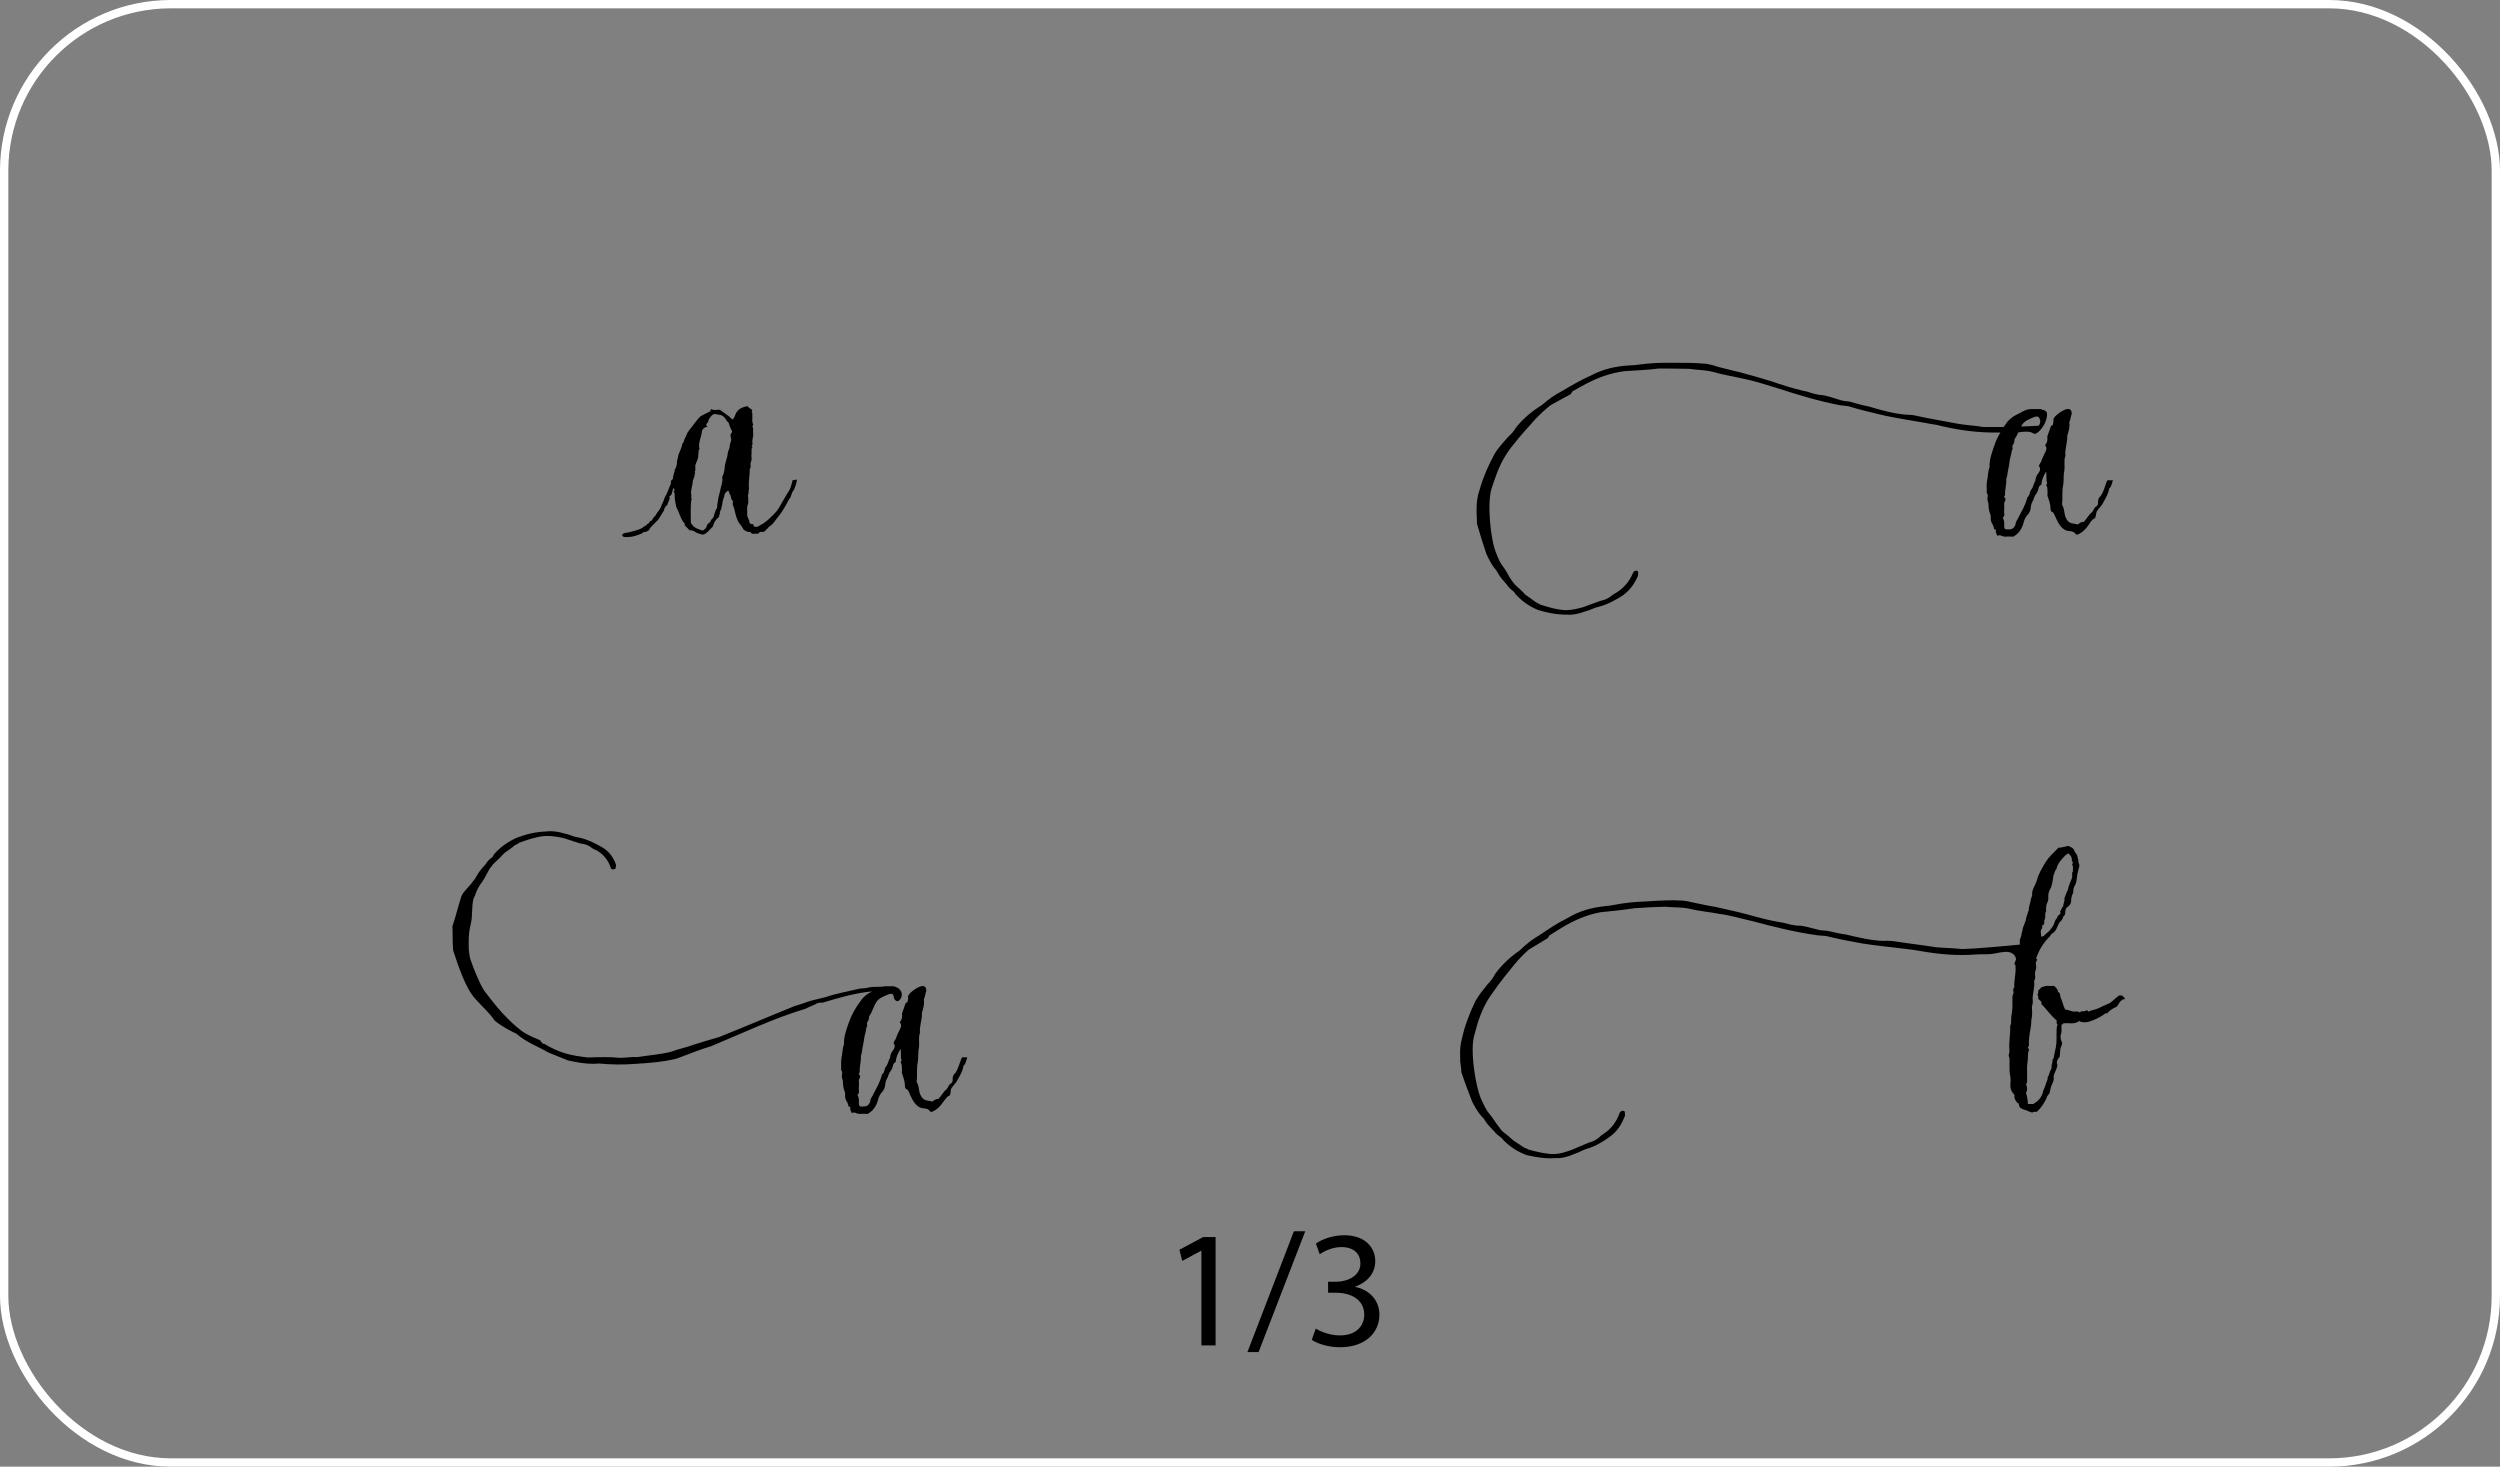 <?xml version="1.0" encoding="UTF-8"?><svg xmlns="http://www.w3.org/2000/svg" viewBox="0 0 300 176"><rect x="0" y="0" width="300" height="176" fill="#808080" stroke="none"/><defs><style>.d{fill:none;stroke:#fff;stroke-miterlimit:10;}</style></defs><g id="a"/><g id="b"><g id="c"><g><rect class="d" x=".5" y=".5" width="299" height="175" rx="20" ry="20"/><path d="M95.62,57.62c.04,.13-.31,1.17-.41,1.26-.22,.22-.22,.54-.36,.81-.18,.22-.32,.5-.45,.76-.36,.68-.76,1.26-1.21,1.8-.22,.31-.45,.67-.81,.9-.18,.04-.23,.32-.41,.36-.18,.36-.5,.36-.77,.31l-.22,.23h-.72c-.09-.04-.13-.14-.23-.23-.27,.09-.49-.09-.76-.22-.13-.18-.22-.41-.41-.63-.27-.27-.36-.58-.49-.9-.18-.5-.18-.94-.41-1.44-.09-.13,0-.32,0-.5-.27-.23-.18-.32-.32-.76-.13,0-.09-.36-.27-.5-.27,.18-.45,.4-.45,.63,0,.18-.13,.27-.13,.45,0,.09-.13,.22-.09,.36,0,.13-.04,.27-.09,.45-.05,.22-.05,.41-.18,.54-.09,.18,0,.41-.13,.54-.04,0,0,.09,0,.18-.36,.27-.63,.63-.76,1.17-.32,.27-.58,.72-1.08,.95-.23,.04-.5-.09-.81-.18-.27-.14-.49-.36-.9-.32-.18-.18-.36-.41-.58-.58,0-.13,.04-.22-.04-.27-.32-.32-.45-.77-.63-1.17-.09-.31-.27-.54-.36-.85-.09-.45-.18-.81-.18-1.26,0-.18,.04-.36-.14-.5,.05-.09,.09-.13,.14-.18-.04-.09-.09-.18-.09-.32t-.05,.09c-.09,.18-.13,.32-.18,.5,0,.18-.09,.36-.31,.45,.13,.36-.18,.63-.23,.99-.13,.18-.41,.36-.41,.67v.04c-.31,.41-.49,.9-.85,1.26-.32,.36-.72,.63-.95,1.08-.09,.13-.22,.13-.36,.22-.23,.09-.36-.04-.45,.18-.54,.22-1.08,.45-1.71,.45-.9,.14-.99-.49,0-.54,.32-.09,1.62-.36,1.84-.67,.13-.13,.41-.13,.45-.36,.27,.04,.22-.32,.45-.36,.18-.04,.22-.36,.4-.5,.18-.13,.23-.31,.36-.5,.22-.27,.45-.58,.54-.94,.09-.23,.22-.41,.27-.63,.05-.14,.09-.27,.18-.41,.27-.45,.41-.99,.63-1.44,.04-.13,0-.27,.04-.4l.22-.23c.04-.63,.27-.9,.23-1.21h.09l.13-.45c.04-.13,.04-.27,.04-.4-.04-.18,.09-.23,.09-.41,.04-.41,.23-.76,.41-1.21,.04-.18,.13-.36,.13-.54,.23-.13,.18-.36,.27-.54,.22-.36,.27-.72,.54-1.04,.5-.58,.85-1.21,1.39-1.71,.09-.04,.13-.09,.18-.09,.32-.18,.58-.31,.99-.5-.04-.13,.09-.22,.13-.27,.32,.22,.68,.04,1.04,.09,.5,.41,1.08,.72,1.49,1.17,.22-.18,.27-.45,.4-.72,.27-.58,.81-.77,1.4-.9,.13,.27,.5,.27,.58,.58,0,.04-.04,.09-.09,.13,.13,.14,.09,.27,.09,.41,.04,.32-.09,.67,.09,1.04,.04,.09-.04,.18-.09,.27,.13,.18,.09,.36,.09,.63,0,.18,.04,.41,0,.58-.04,.23-.09,.41-.09,.58s.09,.41-.09,.58c0,.05,.04,.09,.13,.14-.18,.13-.13,.36-.13,.54,0,.27-.04,.54,0,.81,.04,.27-.13,.41-.13,.63s.09,.41-.09,.63v.18c0,.67-.18,1.39-.09,2.16,0,.14-.09,.32-.04,.45,0,.18-.09,.27-.09,.45,.04,.13,.04,.31,.04,.45,0,.18,.04,.36-.04,.54-.18,.45-.04,.85-.09,1.26,0,.31,.27,.58,.27,.9,0,0-.13,0,.23,.23,.5-.13,0,.54,.85,.27,.04,0,.13-.13,.18-.13,.27-.09,.86-.54,1.04-.72,.95-.9,.99-.9,1.67-2.12,.27-.45,.54-.95,.86-1.44,.13-.27,.22-.63,.31-.95l.04-.18,.58-.09s-.04,.05-.09,.05Zm-7.78-5.9c-.18-.31-.32-.67-.41-.99-.04-.14-.18-.09-.22-.23-.18-.36-.5-.72-.9-.72-.04,0-.45-.13-.63-.09-.27,.09-.45,.36-.67,.72,.09,.32-.58,.54-.09,.76-.72,.23-.68,.54-.72,.81-.09,.54-.36,1.08-.31,1.71,.09,.09,.09,.13,0,.22-.13,.36-.04,.86-.18,1.21-.36,.9-.27,.67-.27,1.04,0,.18,.04,.36-.09,.45,.13,.13,0,.27,0,.41-.04,.31-.18,.54-.23,.76,0,.54-.27,1.04-.18,1.53,.09,.23-.09,.41,.09,.63l-.09,.09c-.09,.99-.04,1.75-.04,2.7,.45,.77,.95,.72,1.17,.86,.13,.09,.22,.04,.36,.04,.13-.13,.36-.27,.4-.58,.09-.27,.41-.32,.45-.54,.04-.18,.23-.27,.32-.41,.09-.18,.09-.4,.18-.58,.09-.18,.09-.4,.27-.54,0-.31,.04-.58,.09-.81,.04-.45,.18-.81,.27-1.26,.09-.54,.32-.99,.27-1.49,0-.09-.04-.13,0-.22,.22-.41,.27-.86,.31-1.35,.09-.49,.32-1.03,.36-1.57,.04-.23,.22-.45,.22-.77,0-.27,.18-.54,.18-.81-.09-.32-.18-.58,.09-.81v-.18Z"/><path d="M253.55,57.62c-.09,.22-.18,.85-.45,.99-.13,.77-.41,1.12-.72,1.71-.13,.32-.41,.54-.63,.86-.27,.27-.18,.58-.32,.94-.09,.18-.22,.09-.31,.23-.32,.31-.41,.58-.68,.9-.36,.5-1.08,.99-1.3,.9-.45-.67-.94-.18-1.58-.72-.49-.41-.72-.99-.99-1.58-.09-.13-.09-.36-.32-.41-.09,0-.18-.22-.18-.31,0-.58-.18-1.08-.36-1.58-.04-.13,0-.32,0-.45-.04-.22,.04-.54-.13-.81-.04-.09,0-.23,.09-.27-.18-.45-.04-.9-.13-1.44-.32,.54-.54,.99-.58,1.57-.13,.09-.27,.18-.32,.36-.04,.36-.22,.67-.4,.9-.18,.27-.18,.54-.36,.81-.13,.22-.18,.54-.22,.9-.04,.22-.18,.49-.36,.67-.27,.31-.41,.63-.5,1.04-.22,.72-.58,1.21-1.21,1.57-.31,0-.67-.04-.99,0-.36,0-.58-.31-.9-.09-.13-.27-.27-.45-.18-.72-.04-.09-.18-.04-.22-.09-.04-.18-.09-.41-.18-.54-.18-.27-.27-.58-.23-.95,0-.22-.13-.45-.18-.67s-.09-.5-.09-.67c.04-.32-.13-.5-.13-.77s.13-.54-.09-.76c.04-.5-.05-.94,.04-1.39,.13-.54,.09-1.12,.31-1.71-.04-.9,.27-1.71,.58-2.61,.18-.54,.41-1.04,.72-1.53h-.27c-2.29,.04-4.46-.23-6.79-.77-.58-.18-1.21-.22-1.84-.36-1.75-.32-3.33-.54-5-.9-1.48-.36-2.92-.67-4.32-1.12l-1.08-.13c-2.57-.5-5.08-1.26-7.56-2.07-1.35-.4-2.66-.85-4.05-1.12-1.17-.27-2.38-.45-3.6-.81-.9-.22-1.84-.22-2.83-.36-.95,0-1.85-.04-2.83-.04h-.81c-1.39,.18-2.83,.23-4.14,.32-1.67,.22-3.15,.76-4.63,1.53l-1.62,.9-.18,.32-2.38,1.3c-.67,.5-1.26,1.08-1.8,1.62-.9,1.03-1.85,2.02-2.75,3.19-.9,1.08-1.58,2.34-2.07,3.74-.18,.45-.31,.94-.5,1.44-.58,1.8-.13,6.25,.54,7.79,.23,.58,.45,1.17,.86,1.67,.36,.45,.58,.99,.94,1.53,.18,.23,.32,.45,.5,.63,.45,.41,.9,.81,1.21,1.17,.45,.32,.86,.58,1.26,.9,.18,.09,.31,.13,.49,.27,.99,.32,2.03,.63,3.06,.68,.76,0,1.44-.18,2.11-.36l2.07-.76c.54-.09,1.08-.36,1.49-.72l.58-.36c.81-.54,1.44-1.31,1.8-2.16,.04-.13,.09-.22,.22-.32,.04-.04,.23-.09,.32-.04,.04,0,.13,.04,.13,.18,0,.09,0,.36-.04,.45-.45,.99-.95,1.71-1.84,2.34-.86,.54-1.8,1.08-2.88,1.35-.5,.09-.99,.41-1.58,.54-.67,.27-1.53,.45-2.12,.4-1.35,0-2.47-.22-3.6-.58-1.08-.45-1.93-1.08-2.7-1.93-.04-.13-.13-.18-.18-.27-.32-.23-.63-.5-.85-.86-.32-.36-.77-.85-.99-1.26-.13-.27-.32-.54-.5-.72-.36-.5-.67-1.08-.95-1.71-.4-1.17-.76-2.38-1.12-3.6v-.32l-.04-.99v-.4c0-.81,.09-1.58,.36-2.34,.41-1.48,1.04-2.92,1.8-4.32,.45-.76,1.12-1.44,1.62-2.03,.41-.36,.72-.72,.94-1.12,.86-1.08,1.94-1.98,3.11-2.7,.76-.67,1.58-1.26,2.47-1.71,1.12-.67,2.21-1.3,3.42-1.84,1.44-.77,2.97-1.12,4.59-1.21,.72,0,1.58-.18,2.38-.23,.9-.09,1.84-.09,2.75-.09,1.49,0,2.79,0,4.18,.13,.45,.09,.86,.18,1.21,.32,.95,.22,1.85,.5,2.7,.67,1.3,.36,2.47,.67,3.78,1.08,1.3,.45,2.56,.85,3.91,1.17,.36,.04,.81,.22,1.12,.31,.27,.04,.63,.18,.86,.18,.85,.04,1.53,.36,2.34,.58,.36,.13,.76,.18,1.21,.22,.72,.18,1.49,.45,2.29,.58,1.49,.45,2.97,.86,4.5,.99,.4,0,.9,.04,1.21,.13,1.62,.36,3.33,.63,4.95,.95,1.04,.18,2.03,.22,3.11,.4h2.43l.27-.36c.31-.5,.81-.9,1.39-1.17,.41-.18,.81-.5,1.3-.58,.09,0,.18-.04,.27-.04h1.04c.18-.04,.31,.04,.4,.09,.18,0,.41,.09,.54,.36,.13,1.26-1.21,2.79-1.62,2.48-.45-.32-1.17-.23-1.84-.13-.04,.13-.13,.27-.18,.4-.09,.18-.23,.32-.27,.5,0,.22-.04,.41-.18,.58-.18,.22,.09,.5-.13,.67-.04,.5-.23,.9-.27,1.31-.04,.54-.22,1.12-.27,1.66-.04,.23-.13,.36-.13,.58,.04,.58-.18,1.17-.14,1.8,0,.04-.09,.13-.13,.22,.18,.13,.23,.41,.13,.5-.18,.27-.09,.54-.09,.76-.04,.36-.04,.63,0,.95,0,.18-.27,.27-.13,.45,.18,.31,.09,.67,.13,1.08,.04,.09,.09,.14,.18,.18h.36c.41,0,.67-.18,.81-.63,0-.14,.04-.27,.13-.41,.27-.45,.5-.99,.81-1.53,.18-.36,.32-.76,.45-1.17,.04-.04,0-.13,.04-.13,.32-.22,.22-.63,.45-.9,.22-.27,.27-.63,.41-.9,.04-.09,.09-.13,.09-.22,.04-.32,.13-.58,.36-.86,.18-.22,.32-.63,.04-.85,.09-.23,.18-.36,.27-.5,.13-.36,.27-.72,.45-1.04,.13-.27,.36-.63,.04-.95,.27-.4,.31-.5,.27-1.08l.45-1.26c.27-.04,.22-.27,.27-.41,.09-.54-.13-.13,.14-.63,.31-.4,2.07-1.75,2.07-.4-.13,.31-.13,.67-.31,1.03-.13,.27,.22-.36,.04-.04-.04,.09,0,.23,0,.32,0,.41-.09,.76-.23,1.17,0,.09-.04,.13-.04,.18,.04,.81-.31,1.53-.22,2.38-.22,.54-.04,1.17-.13,1.8-.13,.54-.04,1.12-.13,1.66-.18,.81-.05,1.58-.14,2.34,0,.18,.09,.22,.14,.36,.13,.36,.13,.72,.22,1.04,.22,.63,.5,.9,1.12,.95,.09,.04,.31,.04,.41,.09,.22-.18,.4-.32,.72-.32,.36-.36,.54-.81,.99-1.17,.13-.13,.18-.36,.36-.58,.18-.09,.36-.27,.36-.45,0-.27-.04-.54,.22-.81,.41-.36,.67-1.58,.9-1.98h.63Zm-11.02-6.44c.76-.04,1.48-.04,2.07-.09,.18-.04,.36-.67,.09-.94v-.05c-.22-.22-.49-.09-.72,0-.54,.23-1.08,.41-1.39,.99,0,.04-.04,.04-.04,.09Z"/><path d="M116.07,126.89c-.09,.22-.18,.85-.45,.99-.13,.77-.4,1.12-.72,1.71-.13,.32-.41,.54-.63,.86-.27,.27-.13,.58-.27,.94-.09,.18-.22,.09-.31,.23-.32,.31-.45,.58-.72,.9-.36,.5-1.08,.99-1.31,.9-.45-.67-.94-.18-1.57-.72-.5-.41-.72-.99-.99-1.58-.09-.13-.09-.36-.32-.41-.09,0-.18-.22-.18-.31,0-.58-.18-1.08-.36-1.58-.04-.13,0-.32,0-.45-.04-.22,.04-.54-.13-.81-.04-.09,0-.23,.09-.27-.18-.45-.04-.9-.13-1.44-.31,.54-.54,.99-.58,1.57-.13,.09-.27,.18-.31,.36-.05,.36-.23,.67-.41,.9-.18,.27-.18,.54-.36,.81-.13,.22-.18,.54-.22,.9-.04,.22-.18,.49-.36,.67-.27,.31-.41,.63-.5,1.04-.22,.72-.58,1.21-1.21,1.57-.31,0-.67-.04-.99,0-.36,0-.59-.31-.9-.09-.13-.27-.27-.45-.18-.72-.04-.09-.18-.04-.23-.09-.04-.18-.09-.41-.18-.54-.18-.27-.27-.58-.22-.95,0-.22-.14-.45-.18-.67s-.09-.5-.09-.67c.04-.32-.13-.5-.13-.77s.13-.54-.09-.76c.04-.5-.04-.94,.04-1.39,.13-.54,.09-1.12,.31-1.71-.04-.9,.27-1.71,.58-2.61,.32-.9,.81-1.8,1.4-2.56,.31-.5,.81-.9,1.39-1.17-2.02,.18-3.96,.76-5.94,1.35-.18-.04-.41,.04-.58,.04-.36,.23-.72,.32-1.08,.5-.13,.04-.22,.13-.36,.18-3.91,1.17-7.65,2.97-11.34,4.5-1.4,.41-2.79,.99-4.14,1.49-1.62,.4-3.33,.54-4.95,.63-1.53,.13-2.97,.09-4.41-.04l-.63,.04c-1.04,0-2.02-.18-3.06-.41l-2.34-.94c-1.31-.77-2.66-1.22-3.83-2.25-.85-.41-1.89-.95-2.66-1.62-.58-.9-1.44-1.62-2.16-2.43-.77-.81-1.26-1.85-1.67-2.83-.41-.99-.76-2.03-1.12-3.11-.09-.99-.04-1.93-.09-2.92,.4-1.12,.67-2.38,1.08-3.6,.27-.67,1.03-1.21,1.35-1.75,.18-.18,.36-.45,.5-.72,.22-.45,.67-.95,1.04-1.35,.18-.36,.49-.63,.85-.9,.04-.09,.13-.14,.13-.27,.77-.9,1.67-1.53,2.75-2.02,1.17-.45,2.25-.72,3.64-.77,.58-.09,1.49,.04,2.16,.27,.58,.09,1.08,.41,1.62,.45,1.08,.22,2.03,.72,2.83,1.17,.9,.54,1.35,1.21,1.67,2.07,.04,.09,0,.32-.04,.41,0,.13-.09,.18-.14,.13-.09,.09-.27,.04-.31,.04-.13-.09-.13-.18-.18-.31-.27-.77-.81-1.44-1.53-1.89l-.63-.31c-.36-.32-.86-.54-1.44-.58l-2.07-.67c-.72-.14-1.4-.27-2.21-.23-1.04,.09-2.07,.45-3.06,.81-.23,.18-.36,.22-.54,.31-.36,.36-.81,.58-1.26,.95-.32,.36-.77,.81-1.22,1.21-.18,.18-.31,.41-.54,.67-.31,.54-.54,1.08-.9,1.58-.41,.5-.67,1.08-.86,1.67l-.13,.22c-.31,1.08-.09,2.07-.36,3.15-.27,1.03-.27,2.11-.23,3.15l.13,.9c.27,.81,.54,1.53,.86,2.25,.27,.63,.54,1.21,.9,1.75,.68,.9,1.35,1.75,2.07,2.56,.76,.81,1.53,1.58,2.43,2.25,.72,.5,1.44,.76,2.16,1.08,.09,.13,.18,.27,.27,.36,.05,0,.09,.13,.18,.04,.81,.49,1.67,.9,2.56,1.17,.95,.27,1.84,.4,2.79,.5,1.26-.05,2.52-.09,3.78,.04,.72,0,1.44-.14,2.11-.09,1.35-.22,2.7-.31,4-.63,.95-.36,1.94-.54,2.88-.9,.99-.32,1.89-.58,2.88-.86,1.53-.63,3.02-1.21,4.5-1.84,1.53-.63,3.01-1.26,4.59-1.89,.54-.18,1.08-.32,1.62-.54,.76-.23,1.44-.36,2.12-.54,1.3-.45,2.65-.67,3.96-.99,.41-.09,.9-.04,1.26-.18,.54-.09,1.17-.04,1.71-.09,.04-.04,.13-.04,.18-.04h1.04c1.35,.36,1.08,1.53,.5,1.8-.54-.04-.5-.72-.54-.77-.23-.22-.5-.09-.72,0-.54,.23-1.08,.41-1.39,.99-.22,.36-.36,.81-.54,1.17-.09,.18-.22,.32-.27,.5,0,.22-.05,.41-.18,.58-.18,.22,.09,.5-.13,.67-.04,.5-.22,.9-.27,1.31-.05,.54-.23,1.12-.27,1.66-.04,.23-.13,.36-.13,.58,.04,.58-.18,1.17-.13,1.8,0,.04-.09,.13-.14,.22,.18,.13,.23,.41,.14,.5-.18,.27-.09,.54-.09,.76-.04,.36-.04,.63,0,.95,0,.18-.27,.27-.13,.45,.18,.31,.09,.67,.13,1.08,.05,.09,.09,.14,.18,.18h.36c.41,0,.68-.18,.81-.63,0-.14,.04-.27,.13-.41,.27-.45,.5-.99,.81-1.53,.18-.36,.32-.76,.45-1.17,.04-.04,0-.13,.04-.13,.32-.22,.23-.63,.45-.9,.22-.27,.27-.63,.41-.9,.04-.09,.09-.13,.09-.22,.04-.32,.13-.58,.36-.86,.18-.22,.31-.63,.04-.85,.09-.23,.18-.36,.27-.5,.13-.36,.27-.72,.45-1.04,.13-.27,.36-.63,.04-.95,.27-.4,.31-.5,.27-1.08l.45-1.26c.27-.04,.23-.27,.27-.41,.09-.54-.14-.13,.13-.63,.31-.4,2.07-1.75,2.07-.4-.13,.31-.13,.67-.31,1.03-.13,.27,.22-.36,.04-.04-.04,.09,0,.23,0,.32,0,.41-.09,.76-.22,1.17,0,.09-.04,.13-.04,.18,.04,.81-.32,1.53-.23,2.38-.22,.54-.04,1.17-.13,1.8-.13,.54-.04,1.12-.13,1.66-.18,.81-.04,1.58-.14,2.34,0,.18,.09,.22,.14,.36,.13,.36,.13,.72,.22,1.04,.22,.63,.5,.9,1.12,.95,.09,.04,.32,.04,.41,.09,.22-.18,.4-.32,.72-.32,.36-.36,.54-.81,.99-1.17,.13-.13,.18-.36,.36-.58,.18-.09,.36-.27,.36-.45,0-.27-.04-.54,.22-.81,.41-.36,.68-1.58,.9-1.98h.63Z"/><path d="M254.96,119.87c0,.09-.31,0-.31,.14-.36,.18-.41,.58-.67,.81-.32,.13-.86,.41-1.12,.81,0,0-.14-.13-.23,0-.63,.45-1.26,.77-2.02,.99-.36,.09-.77,.09-1.12-.09-.58,.45-1.26,.18-1.89,.27-.04,.04-.09,.13-.22,.18-.04,.4,.09,.81-.09,1.17-.04,.22-.04,.54,.09,.81,.18,.27-.04,.58-.13,.86-.04,.31-.04,.63-.09,.99-.32,.36-.41,.68-.27,.99-.04,.41-.27,.77-.4,1.12,0,.13-.09,.22-.05,.32,.05,.27-.04,.49-.13,.72-.22,.41-.27,.81-.36,1.21-.09,.18-.32,.31-.36,.59-.27,.58-.63,1.17-1.17,1.66-.22,0-.41-.04-.54,.09-.22-.04-.5-.18-.72-.27-.36-.13-.86-.18-.9-.72,0-.13-.09-.13-.18-.18-.18-.22-.36-.45-.36-.81,.09-.14-.09-.23-.09-.27-.45-.45-.41-1.04-.36-1.53,0-.18,0-.4-.04-.59-.09-.36-.09-.76-.09-1.12-.04-.45,.09-.9-.09-1.3-.04-.09,0-.18,.04-.27,.04-.13,.04-.27,.04-.4-.09-.95,.13-1.94,.09-2.93,.23-.45,.04-.95,.18-1.39,.13-.72,.09-1.39,.09-2.12,0-.22,.18-.36,.13-.58-.04-.18-.09-.36,.09-.54,.09,0,0-.04,0-.09-.04-.86,.27-1.71,.13-2.61,0-.04-.04-.04-.13-.09l.23-.63c-.41-1.39-2.03-.67-3.06-.58-.54,.04-1.08,0-1.67,.04-2.29,.18-4.45,0-6.79-.41-.63-.13-1.26-.18-1.89-.27-1.75-.22-3.33-.36-5.04-.63-1.49-.27-2.92-.54-4.37-.9l-1.08-.09c-2.56-.36-5.13-.99-7.65-1.67-1.4-.31-2.7-.72-4.09-.9-1.21-.23-2.43-.32-3.65-.63-.9-.18-1.84-.13-2.83-.22-.95,.04-1.85,.04-2.83,.13l-.81,.04c-1.39,.22-2.83,.36-4.14,.49-1.67,.32-3.1,.95-4.54,1.8l-1.58,.99-.18,.31-2.29,1.39c-.63,.54-1.21,1.17-1.71,1.76-.85,1.08-1.75,2.12-2.56,3.33-.86,1.12-1.44,2.38-1.89,3.82l-.4,1.44c-.5,1.85,.18,6.26,.94,7.79,.27,.54,.5,1.12,.95,1.62,.36,.41,.63,.95,1.04,1.44,.18,.22,.31,.45,.5,.63,.49,.36,.94,.77,1.3,1.08,.45,.31,.85,.54,1.3,.86,.18,.09,.32,.09,.5,.22,.99,.27,2.07,.54,3.1,.54,.77-.04,1.4-.27,2.07-.5l2.03-.86c.54-.13,1.08-.4,1.44-.81l.58-.41c.76-.54,1.35-1.35,1.67-2.25,.04-.13,.09-.22,.22-.31,.04-.04,.23-.09,.32-.04,.04,0,.13,.04,.13,.18,0,.09,.04,.36,0,.45-.41,.99-.85,1.75-1.75,2.43-.81,.58-1.71,1.17-2.79,1.48-.5,.13-.94,.45-1.53,.63-.68,.31-1.53,.54-2.12,.49-1.35,.09-2.47-.09-3.6-.36-1.12-.41-1.98-.99-2.79-1.8-.09-.13-.18-.18-.23-.27-.31-.22-.63-.45-.9-.81-.32-.36-.81-.81-1.04-1.21-.13-.27-.36-.49-.54-.67-.41-.5-.72-1.04-1.04-1.67-.45-1.17-.9-2.34-1.3-3.55v-.31l-.13-.99v-.4c-.04-.81,0-1.58,.22-2.34,.32-1.49,.9-2.97,1.58-4.41,.41-.77,1.04-1.49,1.53-2.12,.36-.36,.67-.77,.85-1.17,.81-1.12,1.84-2.07,2.97-2.84,.72-.72,1.53-1.35,2.38-1.84,1.08-.72,2.12-1.44,3.33-2.03,1.4-.86,2.88-1.26,4.5-1.44,.72-.04,1.58-.27,2.38-.36,.9-.13,1.84-.18,2.75-.22,1.48-.09,2.79-.18,4.18-.09,.45,.04,.86,.13,1.21,.22,.95,.18,1.89,.41,2.75,.54,1.3,.31,2.52,.54,3.83,.9,1.3,.36,2.61,.72,3.96,.94,.36,.04,.81,.18,1.17,.27,.27,.04,.63,.13,.85,.13,.86,0,1.53,.27,2.34,.45,.36,.13,.76,.13,1.26,.18,.72,.13,1.49,.36,2.29,.45,1.53,.36,3.01,.72,4.54,.76,.41-.04,.9,0,1.21,.04,1.67,.27,3.38,.45,5,.72,1.04,.09,2.02,.09,3.15,.22,1.58-.04,5.17-.36,6.93-.54v-.59c.18-.31,.18-.72,.32-1.12,0-.04,.04-.18,.04-.27l.36-.95c0-.36,.22-.67,.27-1.04,0-.04,.09-.09,.09-.13-.04-.31,.09-.63,.14-.86,.09-.27,.09-.58,.22-.81,.09-.13,0-.36,.04-.54,.13-.54,.41-.9,.58-1.44,.18-.77,.63-1.44,1.04-2.16,.41-.63,.94-1.12,1.53-1.71,.36,0,.72-.13,1.17-.22,.13,.04,.27,.13,.4,.18,.18,.13,.27,.18,.32,.36,.09,.27,.36,.45,.4,.77,0,.09,.05,.18,.09,.36,0,.13,0,.27,.09,.49,.13,.32-.09,.63-.13,.95-.14,.41-.09,.95-.27,1.44-.13,.23-.22,.41-.27,.63,0,.22,0,.45-.14,.68-.09,.22-.13,.45-.13,.63,0,.5-.18,.63-.5,.9-.36,.27-.04,.77-.4,1.04-.05,.04-.09,.13-.09,.22-.31,.63-.31,.22-.58,.86-.09,.13-.13,.31-.18,.4-.09,.22-.31,.5-.58,.63-.04,.04-.18,.18-.18,.27-.81,.77-1.35,1.66-1.71,2.74,.09,.04,.13,.04,.18,.13-.22,.14-.22,.41-.18,.63,.09,.36-.09,.63-.13,.99,0,.22,.13,.58-.09,.86v.09c.09,.76-.22,1.48-.18,2.25,.09,.36-.13,.67-.09,.99,.04,.36,.04,.72,0,1.04-.13,.41-.04,.77-.13,1.17-.14,.77-.27,1.53-.23,2.29,0,.04-.09,.09-.13,.18,0,.14,.22,.23,.13,.36-.18,.36-.09,.72-.13,1.04-.04,.45-.13,.9-.09,1.44v1.39c0,.09-.09,.09-.13,.18,.13,.32,.22,.68,0,1.04,.13,.45,.22,.9,.22,1.35h.67c.09-.04,.18-.18,.32-.22,.4-.27,.76-.81,.85-1.35,.14-.31,.27-.63,.36-.95,.09-.27,.22-.45,.18-.72,.23-.27,.23-.72,.45-.99,.04-.27,0-.5,.09-.68s-.04-.45,.18-.58c.05-.45,.18-.9,.27-1.35,.13-.76,.04-1.53,.09-2.25,0-.18,.04-.27,.09-.36,0-.04,.04-.09,0-.09-.13-.13-.09-.31-.09-.49-.72-.59-1.17-1.3-1.84-1.98,.09-.31-.23-.45-.36-.59-.04-.22,.04-.4-.13-.54,.18-.13,.09-.31,.13-.49,.13-.14,.27-.23,.41-.41,.22,0,.45-.18,.72-.13h.77c.18,.22,.45,.36,.45,.72,.36,.13,.23,.49,.32,.67,.22,.45,.31,.99,.54,1.44,.31,.04,.58,.13,.85,.22,.27,.09,.63-.09,.9,.13,.27-.27,.63,0,.81-.27,.13,.04,.18,.09,.27,.18,.36-.22,.81-.22,1.17-.41,.36-.18,1.04-.49,1.39-.63,.41-.31,.77-.68,1.08-.9h.36c.09,.09,.22,.18,.36,.36Zm-9.9-8.5c-.31,.36-.09,.72-.13,1.04,.22-.09,.22,0,.36-.13,.49-.54,.4-.22,.99-1.04,.27-.36,.27-.86,.58-1.08,0-.27,.23-.36,.32-.45,.18-.14-.04-.36,.09-.45,.18-.18,.09-.4,.31-.45,0-.41,.23-.72,.14-.99,.13-.4,.27-.68,.31-.81,.14-.18,.14-.45,.23-.67,.09-.36,.31-.72,.4-1.08,.04-.27-.09-.5,.09-.68v-.49c.04-.18-.14-.32-.09-.41,.23-.22-.09-.31-.04-.45,.04-.18-.04-.31-.09-.45-.09-.18-.22-.23-.36-.41-.05,.18-.23,.13-.27,.22-.45,.45-.99,.99-1.12,1.67-.22,.22-.22,.49-.36,.77l-.13,.85c-.09,.22-.09,.54-.27,.81-.13,.22-.23,.54-.23,.86,.04,.22,0,.49-.09,.72-.18,.27-.13,.54-.18,.77,0,.09,.04,.27,0,.36-.13,.18-.09,.41-.09,.54,.04,.27-.13,.4-.13,.67,.09,.63-.32,.09-.23,.77Z"/><g><path d="M144.17,150.09h-.04l-2.26,1.22-.34-1.34,2.84-1.52h1.5v13h-1.7v-11.36Z"/><path d="M149.69,162.25l5.58-14.5h1.36l-5.6,14.5h-1.34Z"/><path d="M157.89,159.43c.5,.32,1.66,.82,2.88,.82,2.26,0,2.96-1.44,2.94-2.52-.02-1.82-1.66-2.6-3.36-2.6h-.98v-1.32h.98c1.28,0,2.9-.66,2.9-2.2,0-1.04-.66-1.96-2.28-1.96-1.04,0-2.04,.46-2.6,.86l-.46-1.28c.68-.5,2-1,3.4-1,2.56,0,3.72,1.52,3.72,3.1,0,1.34-.8,2.48-2.4,3.06v.04c1.6,.32,2.9,1.52,2.9,3.34,0,2.08-1.62,3.9-4.74,3.9-1.46,0-2.74-.46-3.38-.88l.48-1.36Z"/></g></g></g></g></svg>